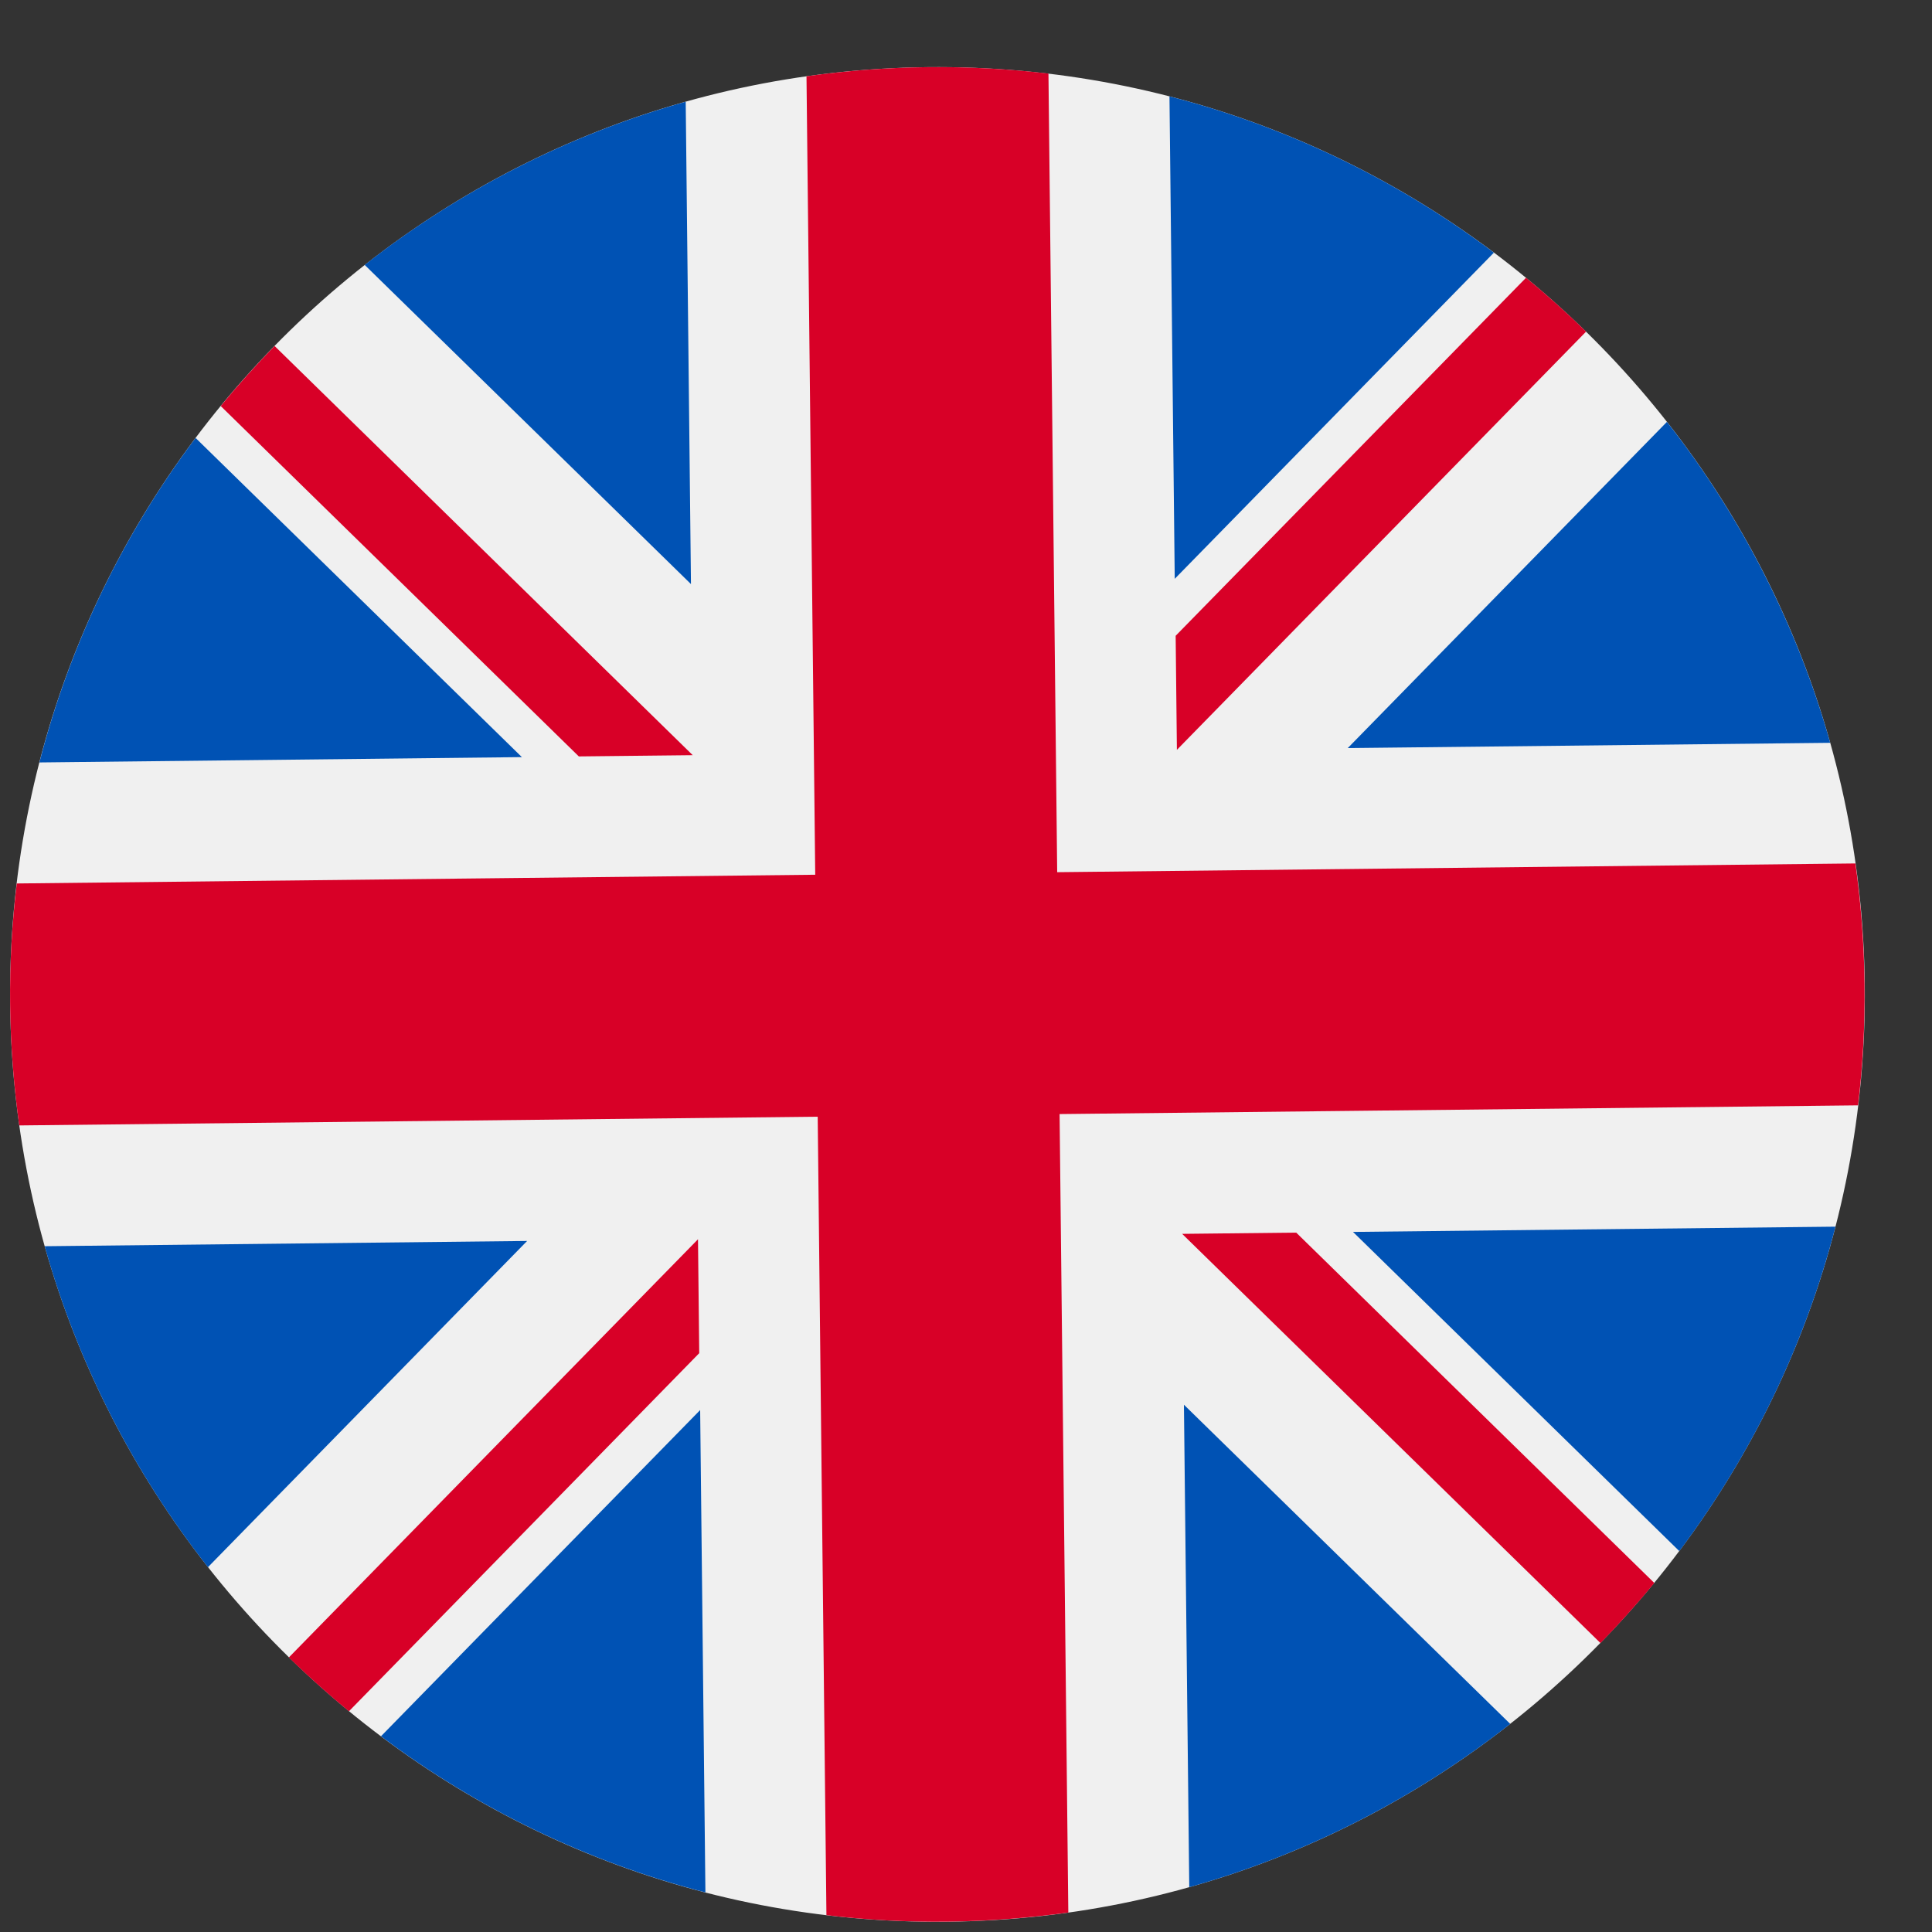<svg width="25" height="25" viewBox="0 0 25 25" fill="none" xmlns="http://www.w3.org/2000/svg">
<rect x="0" y="0" width="25" height="25" fill="#333333" stroke="none"/>
<g clip-path="url(#clip0_61_65)">
<path d="M12.262 24.867C18.889 24.795 24.202 19.364 24.13 12.737C24.057 6.11 18.626 0.796 11.999 0.869C5.372 0.941 0.059 6.372 0.131 12.999C0.204 19.626 5.635 24.94 12.262 24.867Z" fill="#F0F0F0"/>
<path d="M2.531 5.667C1.602 6.903 0.907 8.325 0.51 9.866L6.753 9.797L2.531 5.667Z" fill="#0052B4"/>
<path d="M23.683 9.612C23.251 8.081 22.526 6.676 21.57 5.459L17.44 9.68L23.683 9.612Z" fill="#0052B4"/>
<path d="M0.578 16.126C1.009 17.657 1.735 19.062 2.691 20.279L6.821 16.058L0.578 16.126Z" fill="#0052B4"/>
<path d="M19.331 3.269C18.096 2.34 16.674 1.645 15.133 1.247L15.201 7.49L19.331 3.269Z" fill="#0052B4"/>
<path d="M4.93 22.467C6.166 23.396 7.588 24.091 9.128 24.488L9.06 18.246L4.93 22.467Z" fill="#0052B4"/>
<path d="M8.873 1.316C7.341 1.747 5.936 2.473 4.719 3.428L8.941 7.558L8.873 1.316Z" fill="#0052B4"/>
<path d="M15.389 24.42C16.92 23.989 18.325 23.263 19.542 22.307L15.32 18.177L15.389 24.42Z" fill="#0052B4"/>
<path d="M17.508 15.941L21.73 20.071C22.659 18.835 23.354 17.413 23.751 15.873L17.508 15.941Z" fill="#0052B4"/>
<path d="M24.012 11.173L13.68 11.286L13.567 0.952C13.052 0.892 12.53 0.863 11.999 0.869C11.468 0.875 10.947 0.915 10.436 0.987L10.549 11.319L0.217 11.432C0.155 11.946 0.125 12.468 0.131 12.999C0.137 13.53 0.178 14.052 0.249 14.563L10.581 14.45L10.694 24.782C11.207 24.844 11.731 24.872 12.26 24.866C12.79 24.86 13.313 24.819 13.824 24.748L13.711 14.416L24.043 14.303C24.105 13.79 24.133 13.266 24.127 12.737C24.121 12.207 24.08 11.684 24.009 11.173L24.012 11.173Z" fill="#D80027"/>
<path d="M15.296 15.965L20.71 21.261C20.953 21.012 21.186 20.752 21.407 20.484L16.773 15.95L15.298 15.966L15.296 15.965Z" fill="#D80027"/>
<path d="M9.034 16.034L3.738 21.447C3.987 21.691 4.247 21.923 4.515 22.144L9.048 17.51L9.032 16.035L9.034 16.034Z" fill="#D80027"/>
<path d="M8.965 9.773L3.553 4.477C3.31 4.726 3.077 4.986 2.856 5.254L7.49 9.788L8.965 9.772L8.965 9.773Z" fill="#D80027"/>
<path d="M15.228 9.704L20.524 4.291C20.275 4.047 20.015 3.815 19.747 3.594L15.213 8.227L15.229 9.703L15.228 9.704Z" fill="#D80027"/>
</g>
<defs>
<clipPath id="clip0_61_65">
<rect width="24" height="24" fill="white" transform="translate(0 1) rotate(-0.627)"/>
</clipPath>
</defs>
</svg>
